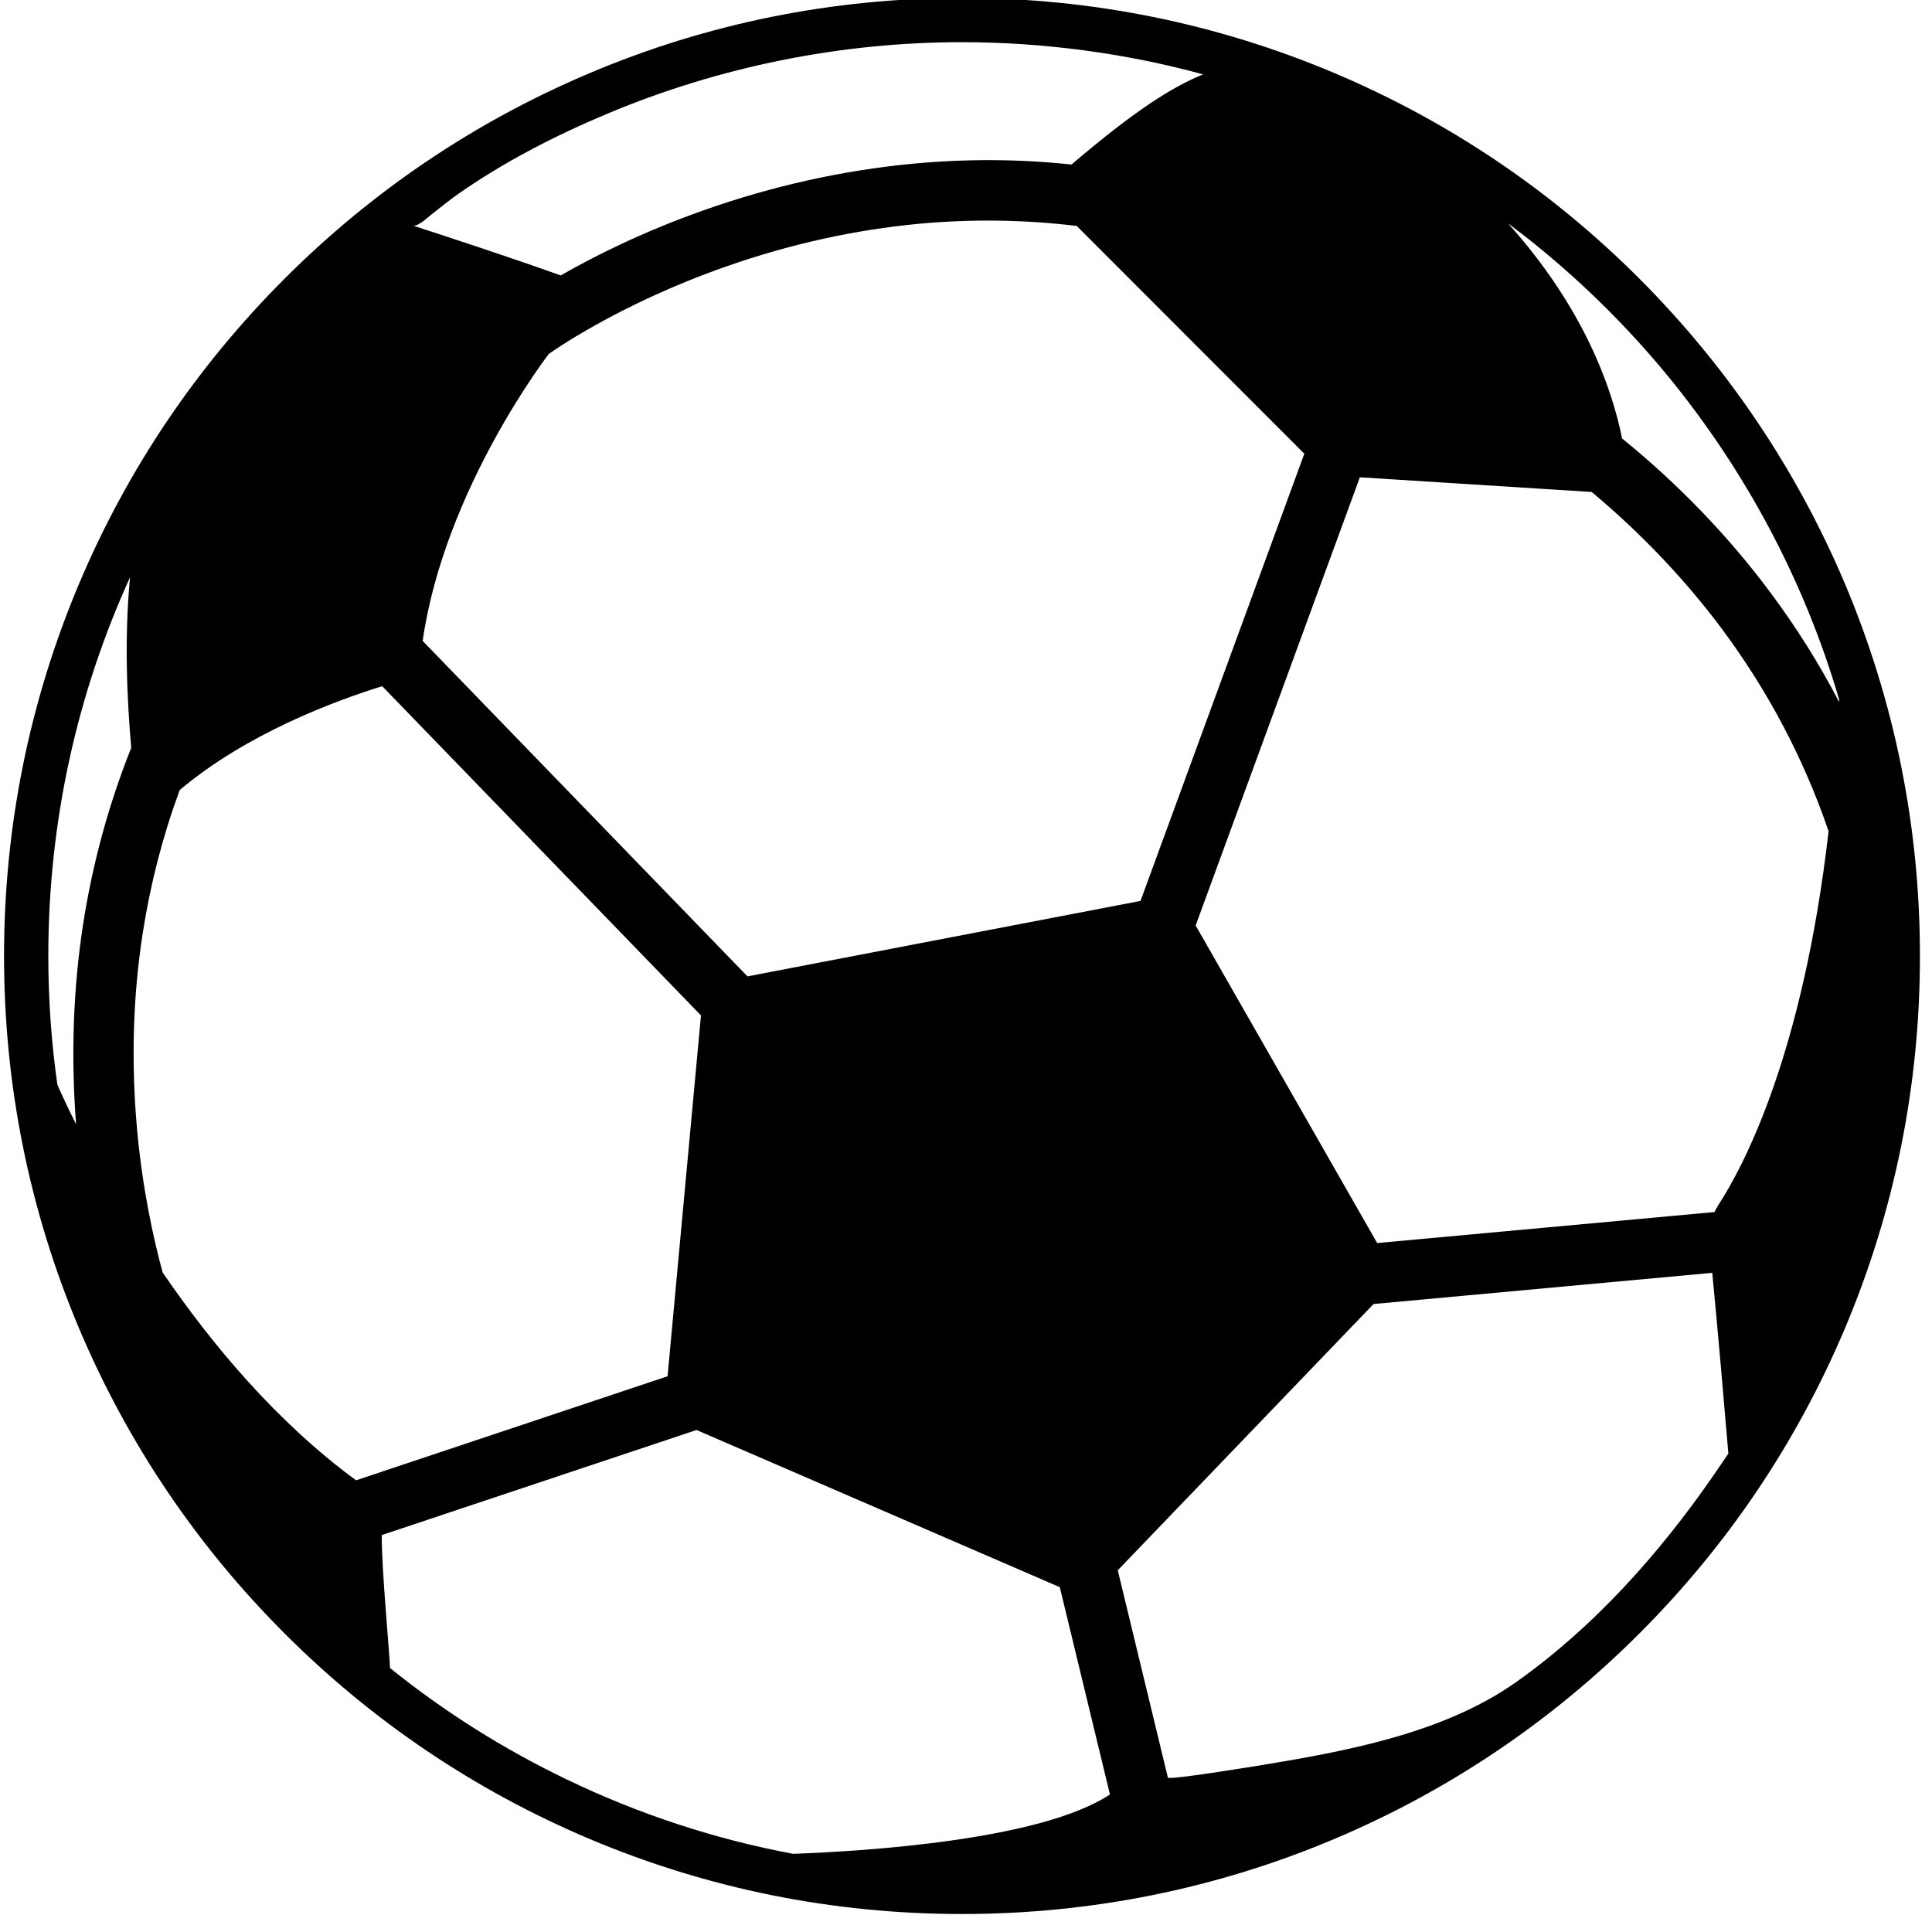 <?xml version="1.0" encoding="UTF-8" standalone="no"?>
<!-- Generator: Adobe Illustrator 16.0.0, SVG Export Plug-In . SVG Version: 6.00 Build 0)  -->

<svg
   xmlns:dc="http://purl.org/dc/elements/1.1/"
   xmlns:cc="http://creativecommons.org/ns#"
   xmlns:rdf="http://www.w3.org/1999/02/22-rdf-syntax-ns#"
   xmlns:svg="http://www.w3.org/2000/svg"
   xmlns="http://www.w3.org/2000/svg"
   xmlns:sodipodi="http://sodipodi.sourceforge.net/DTD/sodipodi-0.dtd"
   xmlns:inkscape="http://www.inkscape.org/namespaces/inkscape"
   version="1.1"
   id="Capa_1"
   x="0px"
   y="0px"
   width="24"
   height="24"
   viewBox="0 0 24 24"
   xml:space="preserve"
   sodipodi:docname="soccer.svg"
   inkscape:version="0.92.0 r15299"><defs
     id="defs3687" /><sodipodi:namedview
     pagecolor="#ffffff"
     bordercolor="#666666"
     borderopacity="1"
     objecttolerance="10"
     gridtolerance="10"
     guidetolerance="10"
     inkscape:pageopacity="0"
     inkscape:pageshadow="2"
     inkscape:window-width="2560"
     inkscape:window-height="1377"
     id="namedview3685"
     showgrid="false"
     inkscape:zoom="14.354543"
     inkscape:cx="34.841001"
     inkscape:cy="7.5056429"
     inkscape:window-x="-8"
     inkscape:window-y="-8"
     inkscape:window-maximized="1"
     inkscape:current-layer="Capa_1" /><g
     id="g3682"
     transform="matrix(0.025,0,0,0.025,0.049,-0.026)"><path
       d="M 812.55,139.4 C 768.85,95.7 717.95,61.4 661.25,37.4 602.55,12.6 540.25,0 475.95,0 c -64.2,0.1 -126.5,12.6 -185.2,37.5 -56.7,24 -107.6,58.3 -151.3,102 -43.7,43.7 -78,94.6 -102,151.3 -24.8,58.7 -37.4,121 -37.4,185.3 0,64.201 12.6,126.6 37.4,185.301 24,56.699 58.3,107.6 102,151.299 43.7,43.701 94.6,78 151.3,102 58.7,24.801 121,37.4 185.3,37.4 64.2,0 126.601,-12.6 185.3,-37.4 56.7,-24 107.601,-58.299 151.301,-102 43.699,-43.699 78,-94.6 102,-151.299 24.8,-58.701 37.399,-121 37.399,-185.301 0,-64.2 -12.6,-126.6 -37.399,-185.3 C 890.55,234 856.25,183.2 812.55,139.4 Z m -600,-31.9 c 4.3,-3.3 8.5,-6.8 12.9,-9.9 23.1,-16.2 48.7,-29.3 74.7,-40.2 55.4,-23.2 115.6,-35.4 175.8,-35.4 40.1,0 81.2,5.4 119.899,16 -15.3,6.2 -34,18 -65.399,44.8 -26.101,-2.8 -52.5,-2.9 -79,-0.4 -34.601,3.3 -69.4,11 -103.4,23 -30.7,10.8 -55,23.1 -71.4,32.5 -25.1,-9 -57.5,-19.6 -73.5,-24.8 2.5,0.8 7.7,-4.3 9.4,-5.6 z m 433.6,119 -81.4,222.2 -195.3,37.5 -161.4,-166.7 c 10.9,-75.6 62.7,-142.6 62.7,-142.6 0.3,-0.2 34.1,-24.6 88.3,-43.5 31.601,-11.1 63.8,-18.2 95.9,-21.2 26.2,-2.4 52.3,-2 78.1,1.1 z M 39.35,460.2 c -5,32.3 -6.1,65.8 -3.5,99.5 -3.9,-7.799 -7,-14.398 -9.3,-19.699 -3,-20.9 -4.5,-42.301 -4.5,-64.1 0,-67 14.5,-130.7 40.6,-188 -2.9,30 -1.5,61.1 0.6,84.7 C 52.05,400.7 44.05,430 39.35,460.2 Z m 39.5,173.101 c -4.6,-16.9 -10,-41.5 -12.7,-71 -3,-33.301 -2.1,-66.4 2.9,-98.101 3.8,-24.3 9.9,-47.899 18.3,-70.6 32.9,-27.8 76.5,-44.1 100.6,-51.6 l 158.4,163.6 -16.6,179.3 -154.8,51.7 c -39.4,-29 -71.6,-67.401 -96.1,-103.299 z M 549.25,892.9 c -34.5,22.6 -121.7,28 -157.1,29.299 -39,-7.299 -76.9,-19.799 -112.601,-37 -31.2,-15 -60.8,-33.6 -87.8,-55.398 0.5,-0.9 -4.2,-48.602 -4,-66 l 156.4,-52.201 180.5,78.1 24.899,102.9 c -0.198,0.201 -0.298,0.3 -0.298,0.3 z m 299.9,-158.3 c -26.9,38.8 -59.1,74.9 -97.8,102.3 -36.3,25.6 -84.899,34.4 -128.1,41.5 -3.3,0.5 -44.6,7.299 -44.9,5.9 L 553.451,781.3 680.55,649 848.85,633.5 c 2.601,26.801 6,65.9 8,89.801 -2.6,3.799 -5.1,7.599 -7.7,11.299 z m 2.6,-134.6 c -0.6,1 -1.2,2.1 -1.8,3.301 l -167.6,15.398 -90.2,-157.799 81.6,-222.7 115.2,7.3 c 24.5,20.5 46.2,43.3 64.6,67.9 23,30.9 40.9,64.8 53.101,100.7 C 893.85,525.301 864.35,580.699 851.75,600 Z m 60.1,-250.2 c -9.899,-19.1 -21.5,-37.5 -34.6,-55 -20.7,-27.7 -45.3,-53.2 -73.2,-75.9 -5.1,-25.3 -19.1,-65.1 -56.7,-106.9 0.7,0.5 1.4,1.1 2.101,1.6 2.3,1.7 4.5,3.5 6.8,5.2 25.9,20.4 49.5,43.5 70.4,68.9 38.8,47.3 68.1,102.2 85.3,161.1 -0.101,0.4 -0.101,0.7 -0.101,1 z"
       id="path3680"
       inkscape:connector-curvature="0" /></g></svg>